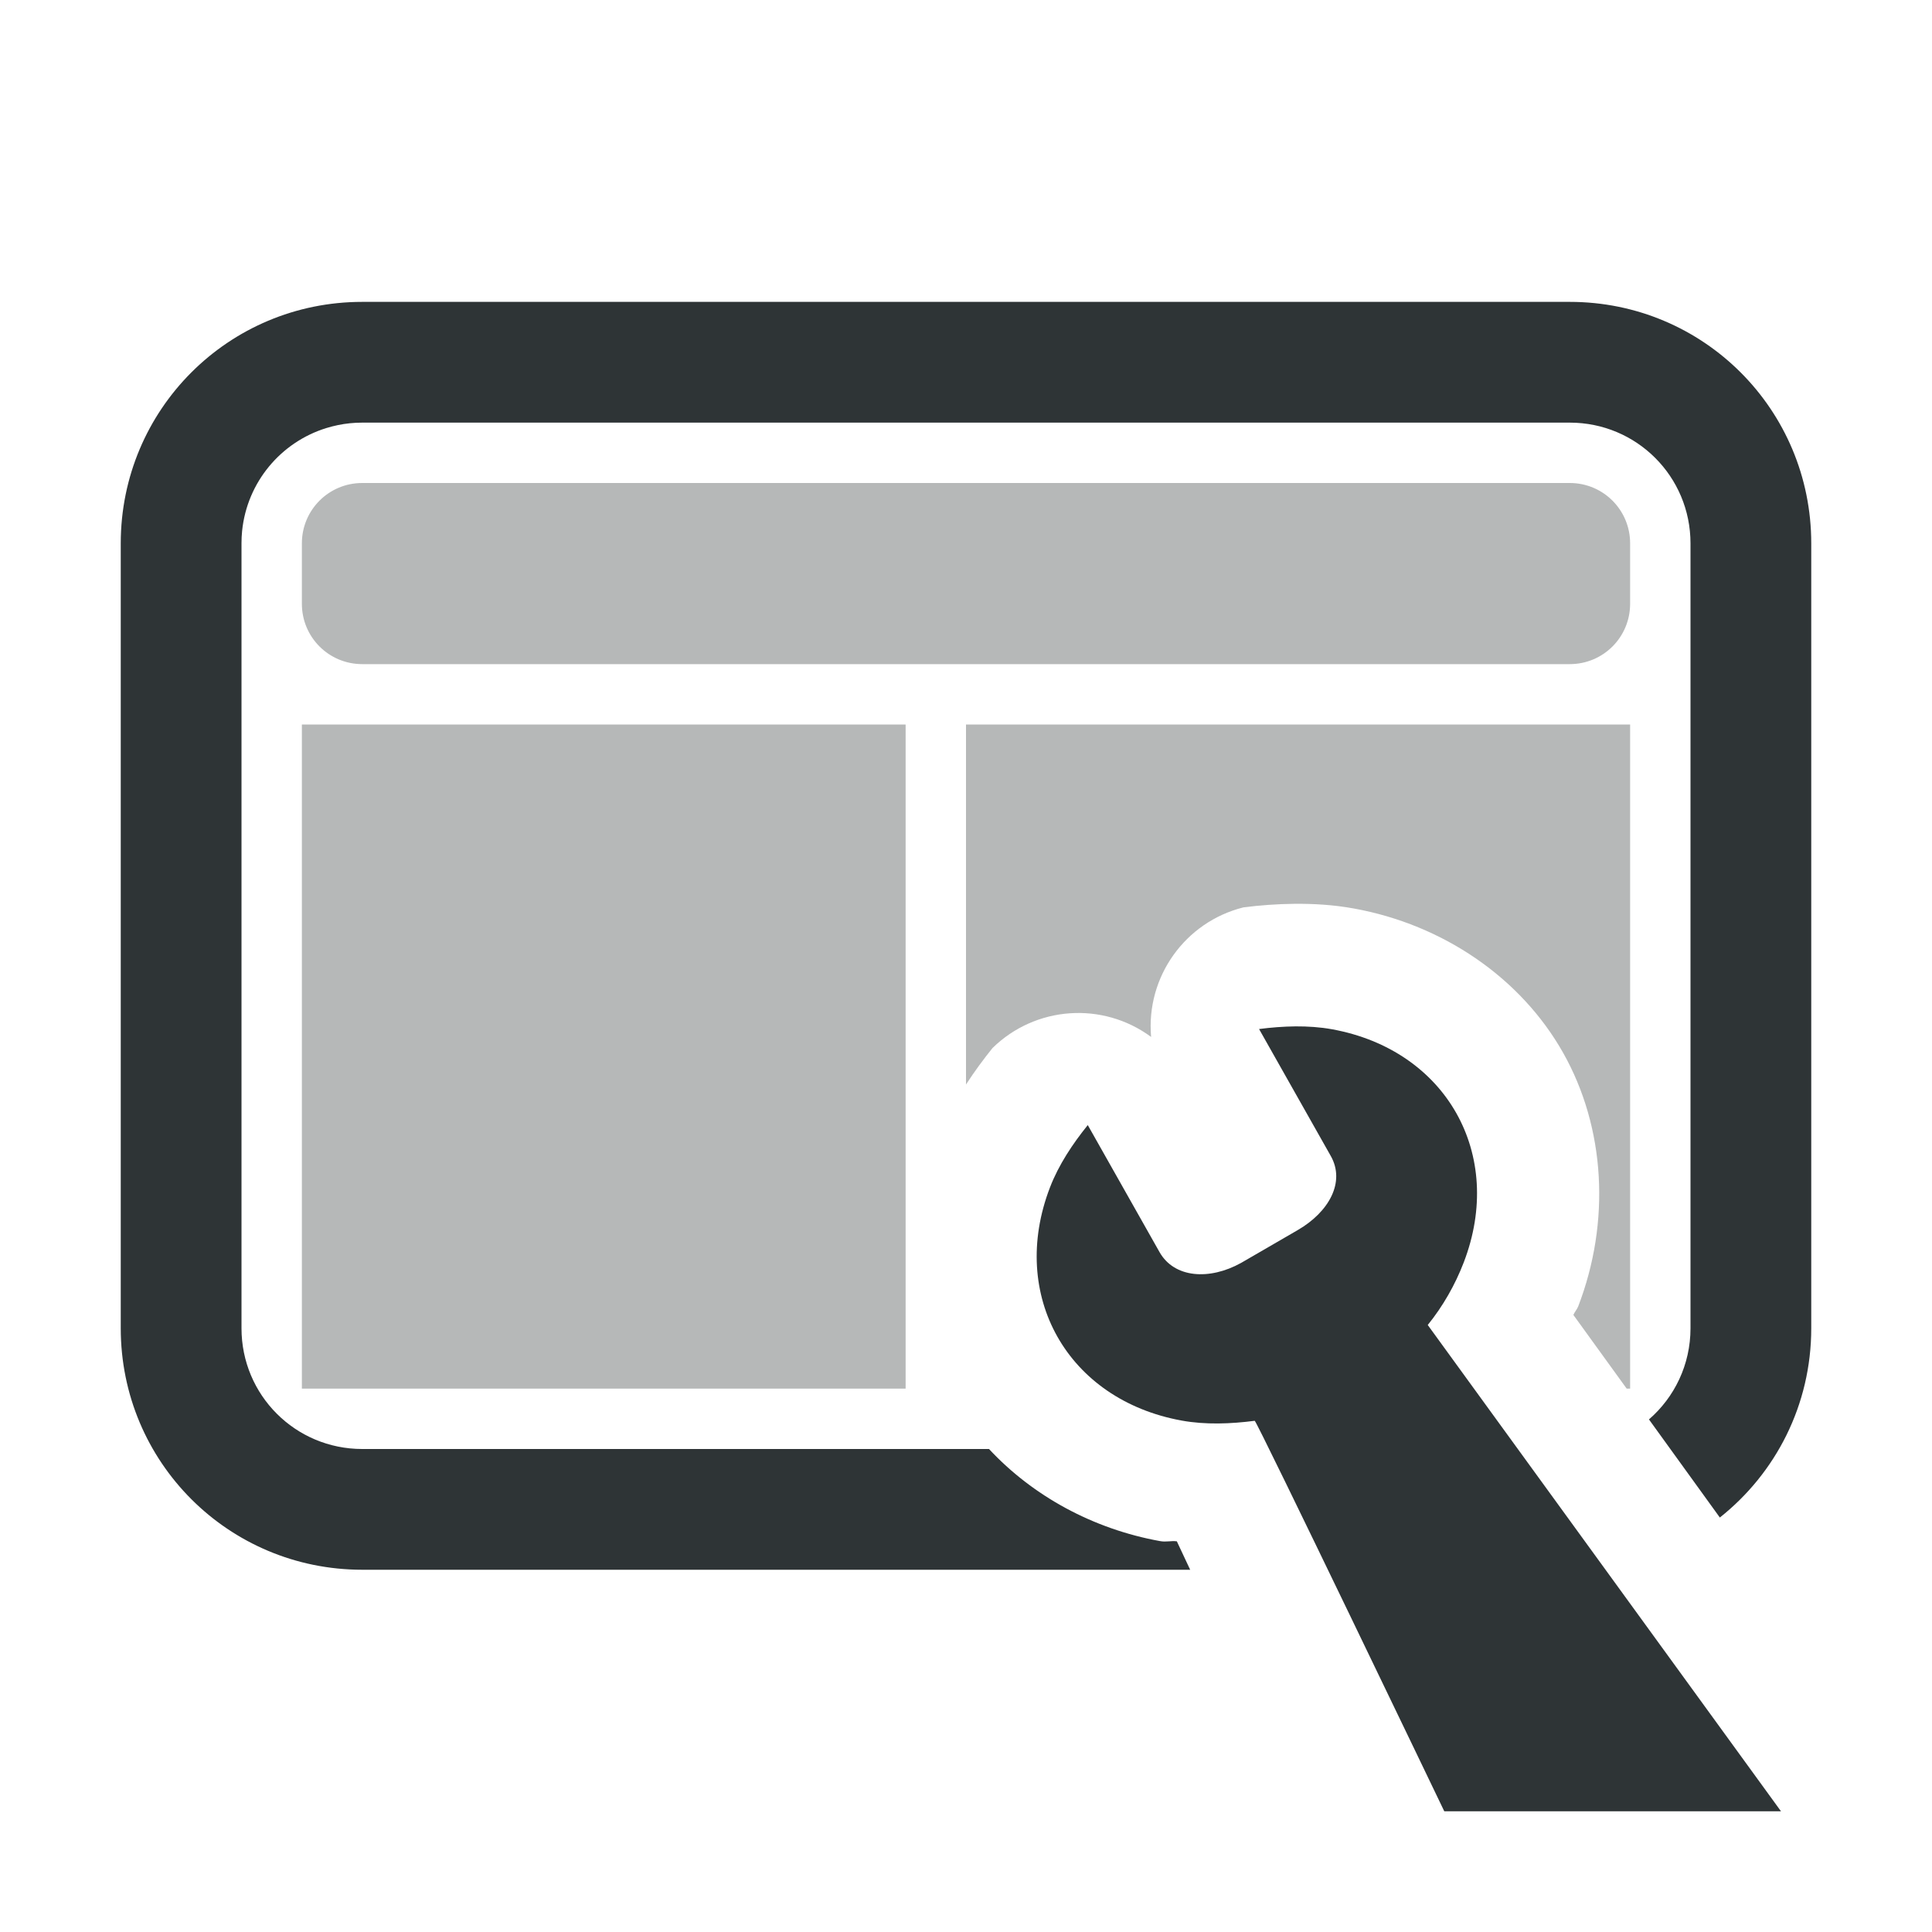 <svg height="32" viewBox="0 0 32 32" width="32" xmlns="http://www.w3.org/2000/svg"><g fill="#2e3436"><path d="m6 8c-.554 0-1 .446-1 1v1c0 .554.446 1 1 1h20c.554 0 1-.446 1-1v-1c0-.554-.446-1-1-1zm-1 4v11h10v-11zm11 0v5.963c.144-.222.294-.424.439-.604.712-.698 1.825-.776 2.627-.184-.087-.994.561-1.904 1.529-2.146.271-.035.554-.056.846-.059h.004c.297-.002.626.013.982.078 1.475.268 2.762 1.147 3.463 2.389s.788 2.801.25 4.201c-.019.05-.059.091-.08.141l.883 1.221h.057v-11z" opacity=".35"/><path d="m6 5c-2.216 0-4 1.784-4 4v11 2c0 2.216 1.784 4 4 4h10 3.713c-.071-.151-.155-.331-.221-.471-.103-.012-.174.016-.281-.004-1.104-.2-2.103-.744-2.83-1.525h-.381-10c-1.108 0-2-.892-2-2v-2-11c0-.069.003-.138.01-.205.082-.809.642-1.472 1.395-1.705.063-.019.126-.036.191-.049.13-.027.266-.041.404-.041h20c1.108 0 2 .892 2 2v11 2c0 .604-.266 1.144-.688 1.51l1.174 1.625c.923-.732 1.514-1.861 1.514-3.135v-2-11c0-2.216-1.784-4-4-4z"/><path d="m21.46 17c-.203.002-.407.018-.606.044l1.188 2.103c.244.432-.03.928-.549 1.228l-.937.543c-.524.291-1.107.252-1.351-.18l-1.188-2.103c-.252.312-.482.658-.626 1.032-.688 1.789.289 3.518 2.181 3.862.395.072.812.055 1.21.004.032-.005 3.14 6.468 3.14 6.468h5.577l-5.851-8.055c.252-.312.452-.662.596-1.036.688-1.789-.289-3.518-2.181-3.862-.198-.036-.401-.049-.604-.048z" stroke-width="3.042"/></g></svg>